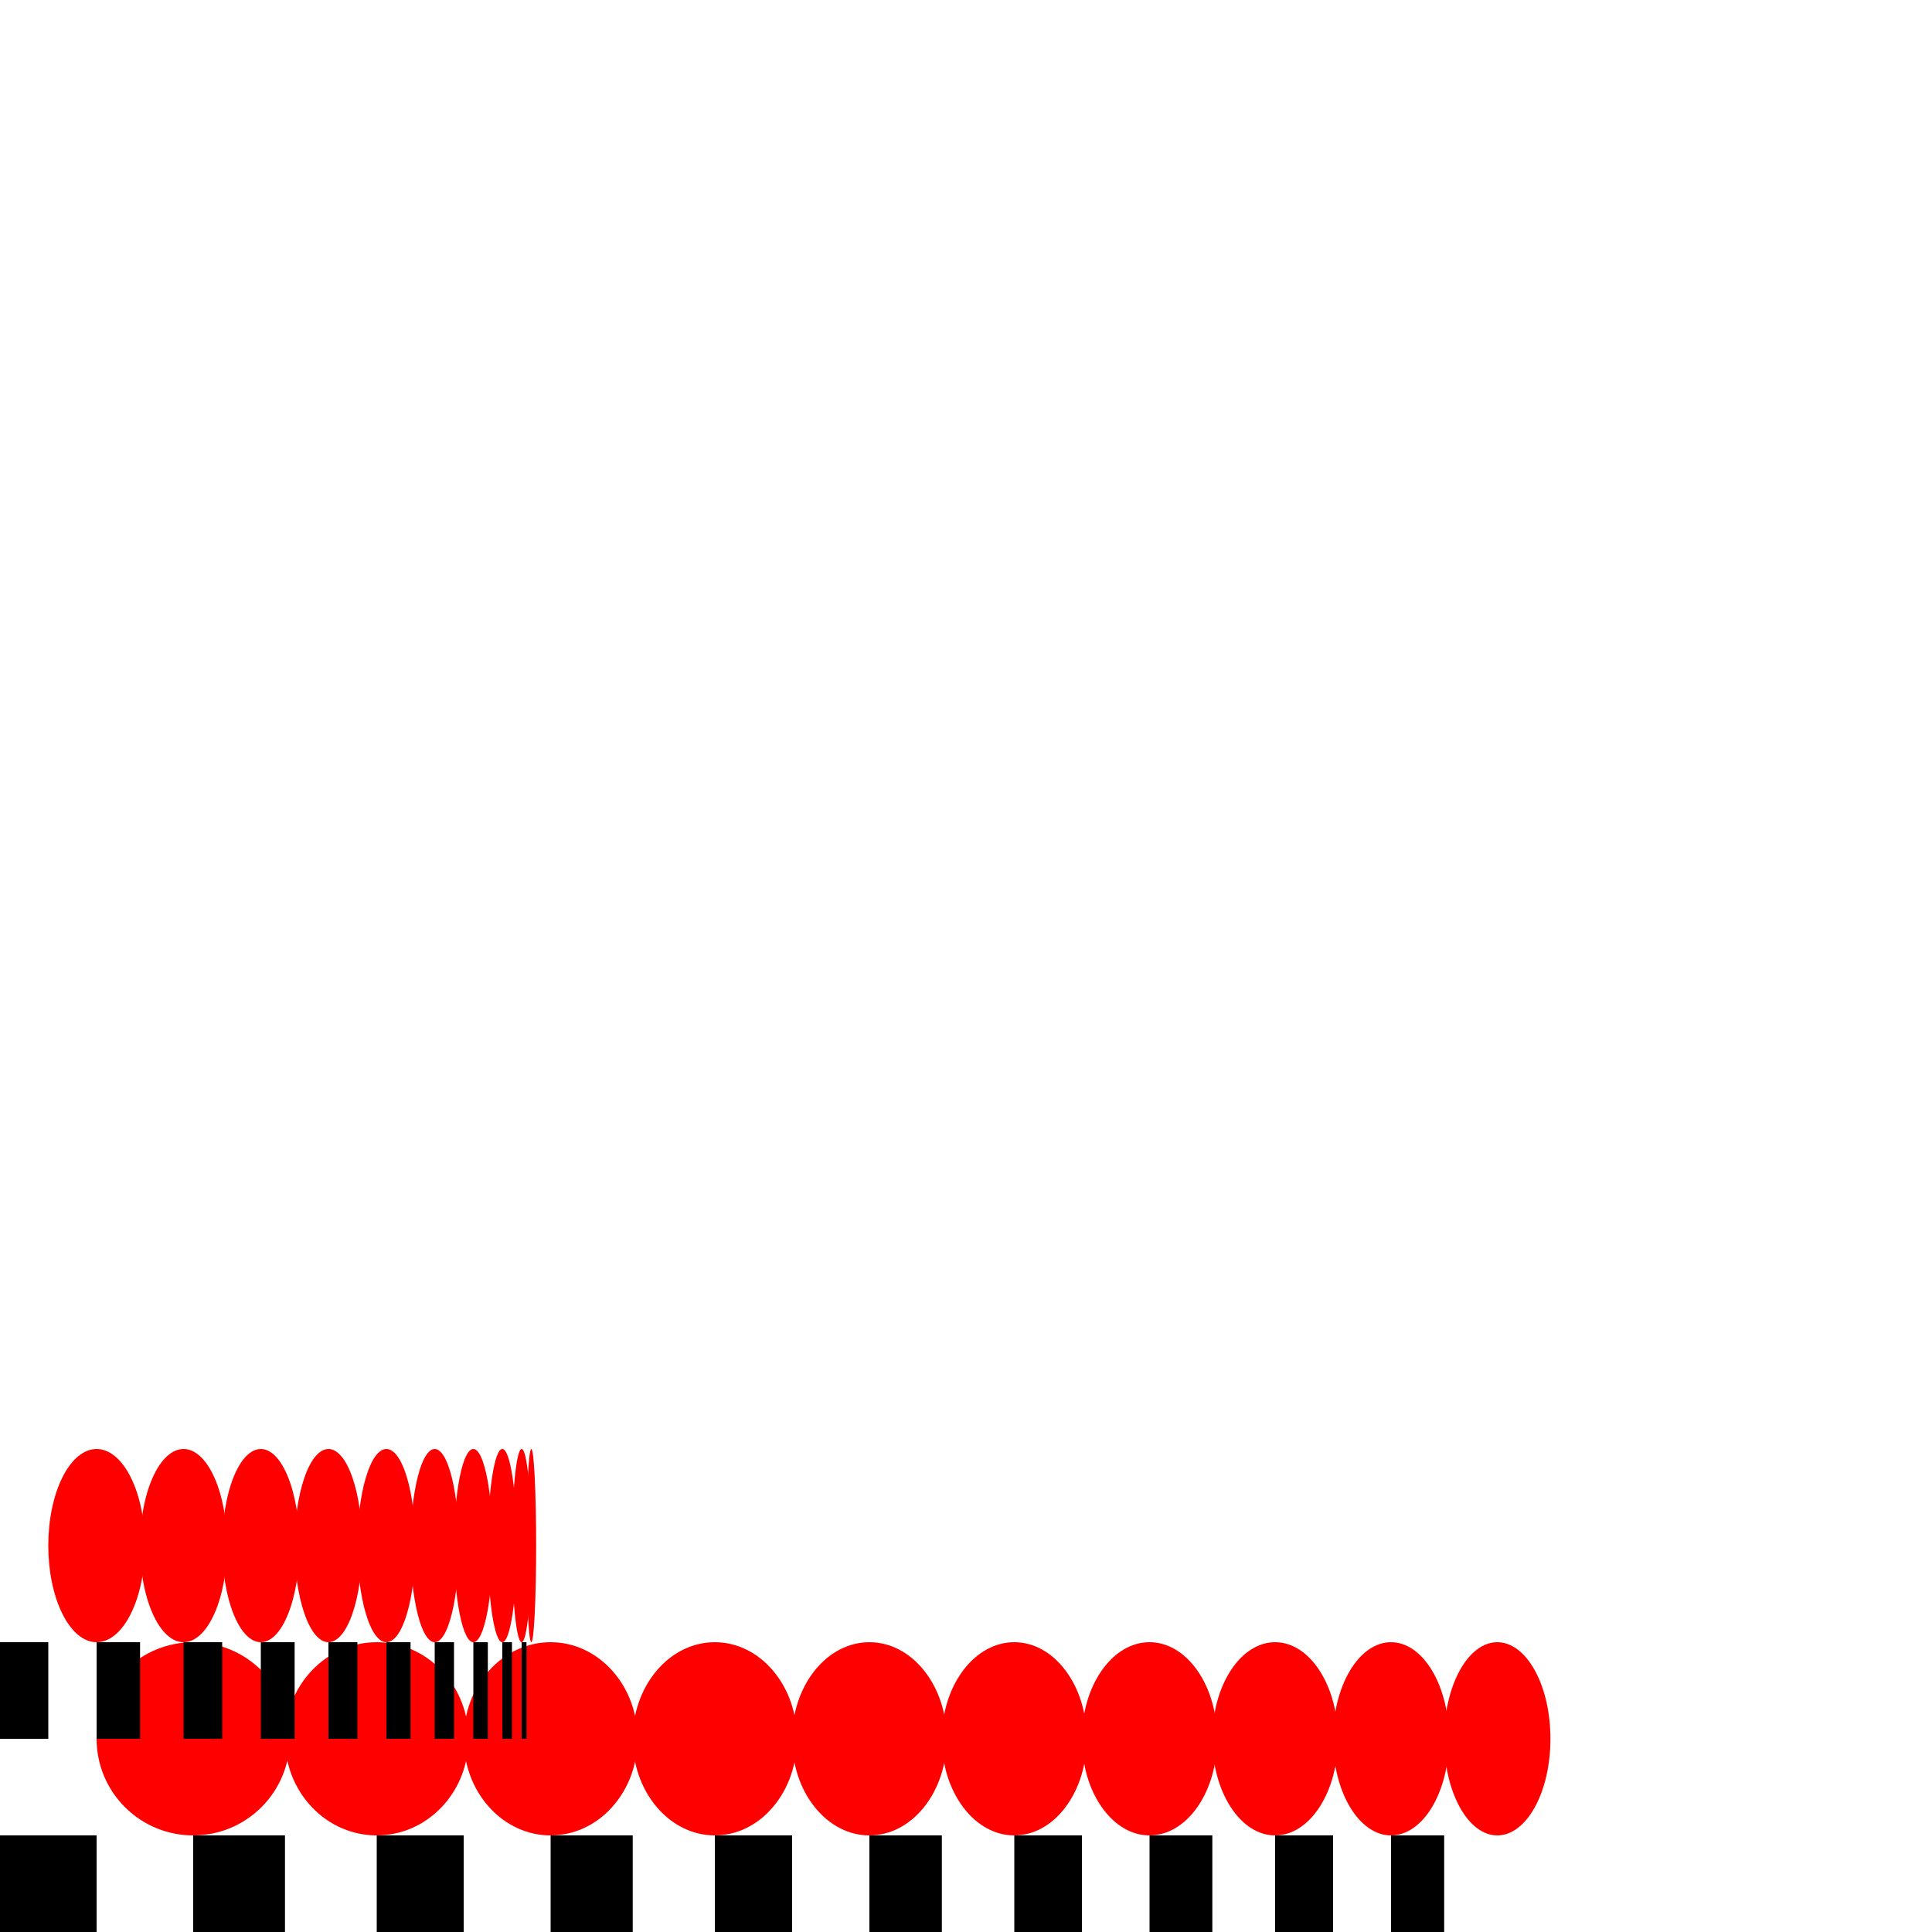 <?xml version="1.0" encoding="UTF-8"?>
<svg width="1000" height="1000" viewBox="0 0 1000 1000" version="1.1" xmlns="http://www.w3.org/2000/svg" xmlns:xlink="http://www.w3.org/1999/xlink">
 <path d="M0,0 l50,0 l0,50 l-50,0 Z M0,0" fill="rgb(0,0,0)" transform="matrix(1,0,0,-1,0,1000)"/>
 <path d="M135.36,64.64 c19.53,19.53,19.53,51.18,0,70.71 c-19.53,19.53,-51.18,19.53,-70.71,0 c-19.53,-19.53,-19.53,-51.18,0,-70.71 c19.53,-19.53,51.18,-19.53,70.71,0 Z M135.36,64.64" fill="rgb(255,0,0)" transform="matrix(1,0,0,-1,0,1000)"/>
 <path d="M0,0 l47.5,0 l0,50 l-47.5,0 Z M0,0" fill="rgb(0,0,0)" transform="matrix(1,0,0,-1,100.0,1000.0)"/>
 <path d="M128.59,64.64 c18.55,19.53,18.55,51.18,0,70.71 c-18.55,19.53,-48.63,19.53,-67.18,0 c-18.55,-19.53,-18.55,-51.18,-0.0,-70.71 c18.55,-19.53,48.63,-19.53,67.18,0 Z M128.59,64.64" fill="rgb(255,0,0)" transform="matrix(1,0,0,-1,100.0,1000.0)"/>
 <path d="M0,0 l45,0 l0,50 l-45,0 Z M0,0" fill="rgb(0,0,0)" transform="matrix(1,0,0,-1,195.0,1000.0)"/>
 <path d="M121.82,64.64 c17.57,19.53,17.57,51.18,0,70.71 c-17.57,19.53,-46.07,19.53,-63.64,0 c-17.57,-19.53,-17.57,-51.18,-0.0,-70.71 c17.57,-19.53,46.07,-19.53,63.64,0 Z M121.82,64.64" fill="rgb(255,0,0)" transform="matrix(1,0,0,-1,195.0,1000.0)"/>
 <path d="M0,0 l42.5,0 l0,50 l-42.5,0 Z M0,0" fill="rgb(0,0,0)" transform="matrix(1,0,0,-1,285.0,1000.0)"/>
 <path d="M115.05,64.64 c16.6,19.53,16.6,51.18,0,70.71 c-16.6,19.53,-43.51,19.53,-60.1,0 c-16.6,-19.53,-16.6,-51.18,-0.0,-70.71 c16.6,-19.53,43.51,-19.53,60.1,0 Z M115.05,64.64" fill="rgb(255,0,0)" transform="matrix(1,0,0,-1,285.0,1000.0)"/>
 <path d="M0,0 l40,0 l0,50 l-40,0 Z M0,0" fill="rgb(0,0,0)" transform="matrix(1,0,0,-1,370.0,1000.0)"/>
 <path d="M108.28,64.64 c15.62,19.53,15.62,51.18,0,70.71 c-15.62,19.53,-40.95,19.53,-56.57,0 c-15.62,-19.53,-15.62,-51.18,-0.0,-70.71 c15.62,-19.53,40.95,-19.53,56.57,0 Z M108.28,64.64" fill="rgb(255,0,0)" transform="matrix(1,0,0,-1,370.0,1000.0)"/>
 <path d="M0,0 l37.5,0 l0,50 l-37.5,0 Z M0,0" fill="rgb(0,0,0)" transform="matrix(1,0,0,-1,450.0,1000.0)"/>
 <path d="M101.52,64.64 c14.64,19.53,14.64,51.18,0,70.71 c-14.64,19.53,-38.39,19.53,-53.03,0 c-14.64,-19.53,-14.64,-51.18,0,-70.71 c14.64,-19.53,38.39,-19.53,53.03,0 Z M101.52,64.64" fill="rgb(255,0,0)" transform="matrix(1,0,0,-1,450.0,1000.0)"/>
 <path d="M0,0 l35,0 l0,50 l-35,0 Z M0,0" fill="rgb(0,0,0)" transform="matrix(1,0,0,-1,525.0,1000.0)"/>
 <path d="M94.75,64.64 c13.67,19.53,13.67,51.18,0,70.71 c-13.67,19.53,-35.83,19.53,-49.5,0 c-13.67,-19.53,-13.67,-51.18,0,-70.71 c13.67,-19.53,35.83,-19.53,49.5,0 Z M94.75,64.64" fill="rgb(255,0,0)" transform="matrix(1,0,0,-1,525.0,1000.0)"/>
 <path d="M0,0 l32.5,0 l0,50 l-32.5,0 Z M0,0" fill="rgb(0,0,0)" transform="matrix(1,0,0,-1,595.0,1000.0)"/>
 <path d="M87.98,64.64 c12.69,19.53,12.69,51.18,0,70.71 c-12.69,19.53,-33.27,19.53,-45.96,0 c-12.69,-19.53,-12.69,-51.18,0,-70.71 c12.69,-19.53,33.27,-19.53,45.96,0 Z M87.98,64.64" fill="rgb(255,0,0)" transform="matrix(1,0,0,-1,595.0,1000.0)"/>
 <path d="M0,0 l30,0 l0,50 l-30,0 Z M0,0" fill="rgb(0,0,0)" transform="matrix(1,0,0,-1,660.0,1000.0)"/>
 <path d="M81.21,64.64 c11.72,19.53,11.72,51.18,0,70.71 c-11.72,19.53,-30.71,19.53,-42.43,0 c-11.72,-19.53,-11.72,-51.18,0,-70.71 c11.72,-19.53,30.71,-19.53,42.43,0 Z M81.21,64.64" fill="rgb(255,0,0)" transform="matrix(1,0,0,-1,660.0,1000.0)"/>
 <path d="M0,0 l27.5,0 l0,50 l-27.5,0 Z M0,0" fill="rgb(0,0,0)" transform="matrix(1,0,0,-1,720.0,1000.0)"/>
 <path d="M74.45,64.64 c10.74,19.53,10.74,51.18,0,70.71 c-10.74,19.53,-28.15,19.53,-38.89,0 c-10.74,-19.53,-10.74,-51.18,0,-70.71 c10.74,-19.53,28.15,-19.53,38.89,0 Z M74.45,64.64" fill="rgb(255,0,0)" transform="matrix(1,0,0,-1,720.0,1000.0)"/>
 <path d="M0,0 l25,0 l0,50 l-25,0 Z M0,0" fill="rgb(0,0,0)" transform="matrix(1,0,0,-1,0.0,900.0)"/>
 <path d="M67.68,64.64 c9.76,19.53,9.76,51.18,0,70.71 c-9.76,19.53,-25.59,19.53,-35.36,0 c-9.76,-19.53,-9.76,-51.18,0,-70.71 c9.76,-19.53,25.59,-19.53,35.36,0 Z M67.68,64.64" fill="rgb(255,0,0)" transform="matrix(1,0,0,-1,0.0,900.0)"/>
 <path d="M0,0 l22.5,0 l0,50 l-22.5,0 Z M0,0" fill="rgb(0,0,0)" transform="matrix(1,0,0,-1,50.0,900.0)"/>
 <path d="M60.91,64.64 c8.79,19.53,8.79,51.18,0,70.71 c-8.79,19.53,-23.03,19.53,-31.82,0 c-8.79,-19.53,-8.79,-51.18,-0.0,-70.71 c8.79,-19.53,23.03,-19.53,31.82,0 Z M60.91,64.64" fill="rgb(255,0,0)" transform="matrix(1,0,0,-1,50.0,900.0)"/>
 <path d="M0,0 l20,0 l0,50 l-20,0 Z M0,0" fill="rgb(0,0,0)" transform="matrix(1,0,0,-1,95.0,900.0)"/>
 <path d="M54.14,64.64 c7.81,19.53,7.81,51.18,0,70.71 c-7.81,19.53,-20.47,19.53,-28.28,0 c-7.81,-19.53,-7.81,-51.18,-0.0,-70.71 c7.81,-19.53,20.47,-19.53,28.28,0 Z M54.14,64.64" fill="rgb(255,0,0)" transform="matrix(1,0,0,-1,95.0,900.0)"/>
 <path d="M0,0 l17.5,0 l0,50 l-17.5,0 Z M0,0" fill="rgb(0,0,0)" transform="matrix(1,0,0,-1,135.0,900.0)"/>
 <path d="M47.37,64.64 c6.83,19.53,6.83,51.18,0,70.71 c-6.83,19.53,-17.91,19.53,-24.75,0 c-6.83,-19.53,-6.83,-51.18,0,-70.71 c6.83,-19.53,17.91,-19.53,24.75,0 Z M47.37,64.64" fill="rgb(255,0,0)" transform="matrix(1,0,0,-1,135.0,900.0)"/>
 <path d="M0,0 l15,0 l0,50 l-15,0 Z M0,0" fill="rgb(0,0,0)" transform="matrix(1,0,0,-1,170.0,900.0)"/>
 <path d="M40.61,64.64 c5.86,19.53,5.86,51.18,0,70.71 c-5.86,19.53,-15.36,19.53,-21.21,0 c-5.86,-19.53,-5.86,-51.18,0,-70.71 c5.86,-19.53,15.36,-19.53,21.21,0 Z M40.61,64.64" fill="rgb(255,0,0)" transform="matrix(1,0,0,-1,170.0,900.0)"/>
 <path d="M0,0 l12.5,0 l0,50 l-12.5,0 Z M0,0" fill="rgb(0,0,0)" transform="matrix(1,0,0,-1,200.0,900.0)"/>
 <path d="M33.84,64.64 c4.88,19.53,4.88,51.18,0,70.71 c-4.88,19.53,-12.8,19.53,-17.68,0 c-4.88,-19.53,-4.88,-51.18,0,-70.71 c4.88,-19.53,12.8,-19.53,17.68,0 Z M33.84,64.64" fill="rgb(255,0,0)" transform="matrix(1,0,0,-1,200.0,900.0)"/>
 <path d="M0,0 l10,0 l0,50 l-10,0 Z M0,0" fill="rgb(0,0,0)" transform="matrix(1,0,0,-1,225.0,900.0)"/>
 <path d="M27.07,64.64 c3.91,19.53,3.91,51.18,0,70.71 c-3.91,19.53,-10.24,19.53,-14.14,0 c-3.91,-19.53,-3.91,-51.18,-0.0,-70.71 c3.91,-19.53,10.24,-19.53,14.14,0 Z M27.07,64.64" fill="rgb(255,0,0)" transform="matrix(1,0,0,-1,225.0,900.0)"/>
 <path d="M0,0 l7.5,0 l0,50 l-7.5,0 Z M0,0" fill="rgb(0,0,0)" transform="matrix(1,0,0,-1,245.0,900.0)"/>
 <path d="M20.3,64.64 c2.93,19.53,2.93,51.18,0,70.71 c-2.93,19.53,-7.68,19.53,-10.61,0 c-2.93,-19.53,-2.93,-51.18,0,-70.71 c2.93,-19.53,7.68,-19.53,10.61,0 Z M20.3,64.64" fill="rgb(255,0,0)" transform="matrix(1,0,0,-1,245.0,900.0)"/>
 <path d="M0,0 l5,0 l0,50 l-5,0 Z M0,0" fill="rgb(0,0,0)" transform="matrix(1,0,0,-1,260.0,900.0)"/>
 <path d="M13.54,64.64 c1.95,19.53,1.95,51.18,0,70.71 c-1.95,19.53,-5.12,19.53,-7.07,0 c-1.95,-19.53,-1.95,-51.18,-0.0,-70.71 c1.95,-19.53,5.12,-19.53,7.07,0 Z M13.54,64.64" fill="rgb(255,0,0)" transform="matrix(1,0,0,-1,260.0,900.0)"/>
 <path d="M0,0 l2.5,0 l0,50 l-2.5,0 Z M0,0" fill="rgb(0,0,0)" transform="matrix(1,0,0,-1,270.0,900.0)"/>
 <path d="M6.77,64.64 c0.98,19.53,0.98,51.18,0,70.71 c-0.98,19.53,-2.56,19.53,-3.54,0 c-0.98,-19.53,-0.98,-51.18,-0.0,-70.71 c0.98,-19.53,2.56,-19.53,3.54,0 Z M6.77,64.64" fill="rgb(255,0,0)" transform="matrix(1,0,0,-1,270.0,900.0)"/>
 <path d="M0,0 l0,0 l0,50 l0,0 Z M0,0" fill="rgb(0,0,0)" transform="matrix(1,0,0,-1,0.0,800.0)"/>
 <path d="M0,64.64 c0,19.53,0,51.18,0,70.71 c0,19.53,0,19.53,0,0 c0,-19.53,0,-51.18,0,-70.71 c0,-19.53,0,-19.53,0,0 Z M0,64.64" fill="rgb(255,0,0)" transform="matrix(1,0,0,-1,0.0,800.0)"/>
 <path d="M0,0 l-2.5,0 l0,50 l2.5,0 Z M0,0" fill="rgb(0,0,0)" transform="matrix(1,0,0,-1,0.0,800.0)"/>
 <path d="M-6.77,64.64 c-0.98,19.53,-0.98,51.18,0,70.71 c0.98,19.53,2.56,19.53,3.54,0 c0.98,-19.53,0.98,-51.18,0.0,-70.71 c-0.98,-19.53,-2.56,-19.53,-3.54,0 Z M-6.77,64.64" fill="rgb(255,0,0)" transform="matrix(1,0,0,-1,0.0,800.0)"/>
 <path d="M0,0 l-5,0 l0,50 l5,0 Z M0,0" fill="rgb(0,0,0)" transform="matrix(1,0,0,-1,-5.0,800.0)"/>
 <path d="M-13.54,64.64 c-1.95,19.53,-1.95,51.18,0,70.71 c1.95,19.53,5.12,19.53,7.07,0 c1.95,-19.53,1.95,-51.18,0.0,-70.71 c-1.95,-19.53,-5.12,-19.53,-7.07,0 Z M-13.54,64.64" fill="rgb(255,0,0)" transform="matrix(1,0,0,-1,-5.0,800.0)"/>
 <path d="M0,0 l-7.5,0 l0,50 l7.5,0 Z M0,0" fill="rgb(0,0,0)" transform="matrix(1,0,0,-1,-15.0,800.0)"/>
 <path d="M-20.3,64.64 c-2.93,19.53,-2.93,51.18,0,70.71 c2.93,19.53,7.68,19.53,10.61,0 c2.93,-19.53,2.93,-51.18,0,-70.71 c-2.93,-19.53,-7.68,-19.53,-10.61,0 Z M-20.3,64.64" fill="rgb(255,0,0)" transform="matrix(1,0,0,-1,-15.0,800.0)"/>
 <path d="M0,0 l-10,0 l0,50 l10,0 Z M0,0" fill="rgb(0,0,0)" transform="matrix(1,0,0,-1,-30.0,800.0)"/>
 <path d="M-27.07,64.64 c-3.91,19.53,-3.91,51.18,0,70.71 c3.91,19.53,10.24,19.53,14.14,0 c3.91,-19.53,3.91,-51.18,0.0,-70.71 c-3.91,-19.53,-10.24,-19.53,-14.14,0 Z M-27.07,64.64" fill="rgb(255,0,0)" transform="matrix(1,0,0,-1,-30.0,800.0)"/>
 <path d="M0,0 l-12.5,0 l0,50 l12.5,0 Z M0,0" fill="rgb(0,0,0)" transform="matrix(1,0,0,-1,-50.0,800.0)"/>
 <path d="M-33.84,64.64 c-4.88,19.53,-4.88,51.18,0,70.71 c4.88,19.53,12.8,19.53,17.68,0 c4.88,-19.53,4.88,-51.18,0,-70.71 c-4.88,-19.53,-12.8,-19.53,-17.68,0 Z M-33.84,64.64" fill="rgb(255,0,0)" transform="matrix(1,0,0,-1,-50.0,800.0)"/>
 <path d="M0,0 l-15,0 l0,50 l15,0 Z M0,0" fill="rgb(0,0,0)" transform="matrix(1,0,0,-1,-75.0,800.0)"/>
 <path d="M-40.61,64.64 c-5.86,19.53,-5.86,51.18,0,70.71 c5.86,19.53,15.36,19.53,21.21,0 c5.86,-19.53,5.86,-51.18,0,-70.71 c-5.86,-19.53,-15.36,-19.53,-21.21,0 Z M-40.61,64.64" fill="rgb(255,0,0)" transform="matrix(1,0,0,-1,-75.0,800.0)"/>
 <path d="M0,0 l-17.5,0 l0,50 l17.5,0 Z M0,0" fill="rgb(0,0,0)" transform="matrix(1,0,0,-1,-105.0,800.0)"/>
 <path d="M-47.37,64.64 c-6.83,19.53,-6.83,51.18,0,70.71 c6.83,19.53,17.91,19.53,24.75,0 c6.83,-19.53,6.83,-51.18,0,-70.71 c-6.83,-19.53,-17.91,-19.53,-24.75,0 Z M-47.37,64.64" fill="rgb(255,0,0)" transform="matrix(1,0,0,-1,-105.0,800.0)"/>
 <path d="M0,0 l-20,0 l0,50 l20,0 Z M0,0" fill="rgb(0,0,0)" transform="matrix(1,0,0,-1,-140.0,800.0)"/>
 <path d="M-54.14,64.64 c-7.81,19.53,-7.81,51.18,0,70.71 c7.81,19.53,20.47,19.53,28.28,0 c7.81,-19.53,7.81,-51.18,0.0,-70.71 c-7.81,-19.53,-20.47,-19.53,-28.28,0 Z M-54.14,64.64" fill="rgb(255,0,0)" transform="matrix(1,0,0,-1,-140.0,800.0)"/>
 <path d="M0,0 l-22.5,0 l0,50 l22.5,0 Z M0,0" fill="rgb(0,0,0)" transform="matrix(1,0,0,-1,-180.0,800.0)"/>
 <path d="M-60.91,64.64 c-8.79,19.53,-8.79,51.18,0,70.71 c8.79,19.53,23.03,19.53,31.82,0 c8.79,-19.53,8.79,-51.18,0.0,-70.71 c-8.79,-19.53,-23.03,-19.53,-31.82,0 Z M-60.91,64.64" fill="rgb(255,0,0)" transform="matrix(1,0,0,-1,-180.0,800.0)"/>
 <path d="M0,0 l-25,0 l0,50 l25,0 Z M0,0" fill="rgb(0,0,0)" transform="matrix(1,0,0,-1,0.0,700.0)"/>
 <path d="M-67.68,64.64 c-9.76,19.53,-9.76,51.18,0,70.71 c9.76,19.53,25.59,19.53,35.36,0 c9.76,-19.53,9.76,-51.18,0,-70.71 c-9.76,-19.53,-25.59,-19.53,-35.36,0 Z M-67.68,64.64" fill="rgb(255,0,0)" transform="matrix(1,0,0,-1,0.0,700.0)"/>
 <path d="M0,0 l-27.5,0 l0,50 l27.5,0 Z M0,0" fill="rgb(0,0,0)" transform="matrix(1,0,0,-1,-50.0,700.0)"/>
 <path d="M-74.45,64.64 c-10.74,19.53,-10.74,51.18,0,70.71 c10.74,19.53,28.15,19.53,38.89,0 c10.74,-19.53,10.74,-51.18,0,-70.71 c-10.74,-19.53,-28.15,-19.53,-38.89,0 Z M-74.45,64.64" fill="rgb(255,0,0)" transform="matrix(1,0,0,-1,-50.0,700.0)"/>
 <path d="M0,0 l-30,0 l0,50 l30,0 Z M0,0" fill="rgb(0,0,0)" transform="matrix(1,0,0,-1,-105.0,700.0)"/>
 <path d="M-81.21,64.64 c-11.72,19.53,-11.72,51.18,0,70.71 c11.72,19.53,30.71,19.53,42.43,0 c11.72,-19.53,11.72,-51.18,0,-70.71 c-11.72,-19.53,-30.71,-19.53,-42.43,0 Z M-81.21,64.64" fill="rgb(255,0,0)" transform="matrix(1,0,0,-1,-105.0,700.0)"/>
 <path d="M0,0 l-32.5,0 l0,50 l32.5,0 Z M0,0" fill="rgb(0,0,0)" transform="matrix(1,0,0,-1,-165.0,700.0)"/>
 <path d="M-87.98,64.64 c-12.69,19.53,-12.69,51.18,0,70.71 c12.69,19.53,33.27,19.53,45.96,0 c12.69,-19.53,12.69,-51.18,0,-70.71 c-12.69,-19.53,-33.27,-19.53,-45.96,0 Z M-87.98,64.64" fill="rgb(255,0,0)" transform="matrix(1,0,0,-1,-165.0,700.0)"/>
 <path d="M0,0 l-35,0 l0,50 l35,0 Z M0,0" fill="rgb(0,0,0)" transform="matrix(1,0,0,-1,-230.0,700.0)"/>
 <path d="M-94.75,64.64 c-13.67,19.53,-13.67,51.18,0,70.71 c13.67,19.53,35.83,19.53,49.5,0 c13.67,-19.53,13.67,-51.18,0,-70.71 c-13.67,-19.53,-35.83,-19.53,-49.5,0 Z M-94.75,64.64" fill="rgb(255,0,0)" transform="matrix(1,0,0,-1,-230.0,700.0)"/>
 <path d="M0,0 l-37.5,0 l0,50 l37.5,0 Z M0,0" fill="rgb(0,0,0)" transform="matrix(1,0,0,-1,-300.0,700.0)"/>
 <path d="M-101.52,64.64 c-14.64,19.53,-14.64,51.18,0,70.71 c14.64,19.53,38.39,19.53,53.03,0 c14.64,-19.53,14.64,-51.18,0,-70.71 c-14.64,-19.53,-38.39,-19.53,-53.03,0 Z M-101.52,64.64" fill="rgb(255,0,0)" transform="matrix(1,0,0,-1,-300.0,700.0)"/>
 <path d="M0,0 l-40,0 l0,50 l40,0 Z M0,0" fill="rgb(0,0,0)" transform="matrix(1,0,0,-1,-375.0,700.0)"/>
 <path d="M-108.28,64.64 c-15.62,19.53,-15.62,51.18,0,70.71 c15.62,19.53,40.95,19.53,56.57,0 c15.62,-19.53,15.62,-51.18,0.0,-70.71 c-15.62,-19.53,-40.95,-19.53,-56.57,0 Z M-108.28,64.64" fill="rgb(255,0,0)" transform="matrix(1,0,0,-1,-375.0,700.0)"/>
 <path d="M0,0 l-42.5,0 l0,50 l42.5,0 Z M0,0" fill="rgb(0,0,0)" transform="matrix(1,0,0,-1,-455.0,700.0)"/>
 <path d="M-115.05,64.64 c-16.6,19.53,-16.6,51.18,0,70.71 c16.6,19.53,43.51,19.53,60.1,0 c16.6,-19.53,16.6,-51.18,0.0,-70.71 c-16.6,-19.53,-43.51,-19.53,-60.1,0 Z M-115.05,64.64" fill="rgb(255,0,0)" transform="matrix(1,0,0,-1,-455.0,700.0)"/>
 <path d="M0,0 l-45,0 l0,50 l45,0 Z M0,0" fill="rgb(0,0,0)" transform="matrix(1,0,0,-1,-540.0,700.0)"/>
 <path d="M-121.82,64.64 c-17.57,19.53,-17.57,51.18,0,70.71 c17.57,19.53,46.07,19.53,63.64,0 c17.57,-19.53,17.57,-51.18,0.0,-70.71 c-17.57,-19.53,-46.07,-19.53,-63.64,0 Z M-121.82,64.64" fill="rgb(255,0,0)" transform="matrix(1,0,0,-1,-540.0,700.0)"/>
 <path d="M0,0 l-47.5,0 l0,50 l47.5,0 Z M0,0" fill="rgb(0,0,0)" transform="matrix(1,0,0,-1,-630.0,700.0)"/>
 <path d="M-128.59,64.64 c-18.55,19.53,-18.55,51.18,0,70.71 c18.55,19.53,48.63,19.53,67.18,0 c18.55,-19.53,18.55,-51.18,0.0,-70.71 c-18.55,-19.53,-48.63,-19.53,-67.18,0 Z M-128.59,64.64" fill="rgb(255,0,0)" transform="matrix(1,0,0,-1,-630.0,700.0)"/>
 <path d="M0,0 l-50,0 l0,50 l50,0 Z M0,0" fill="rgb(0,0,0)" transform="matrix(1,0,0,-1,0.0,600.0)"/>
 <path d="M-135.36,64.64 c-19.53,19.53,-19.53,51.18,0,70.71 c19.53,19.53,51.18,19.53,70.71,0 c19.53,-19.53,19.53,-51.18,0,-70.71 c-19.53,-19.53,-51.18,-19.53,-70.71,0 Z M-135.36,64.64" fill="rgb(255,0,0)" transform="matrix(1,0,0,-1,0.0,600.0)"/>
 <path d="M0,0 l-52.5,0 l0,50 l52.5,0 Z M0,0" fill="rgb(0,0,0)" transform="matrix(1,0,0,-1,-100.0,600.0)"/>
 <path d="M-142.12,64.64 c-20.5,19.53,-20.5,51.18,0,70.71 c20.5,19.53,53.74,19.53,74.25,0 c20.5,-19.53,20.5,-51.18,0.0,-70.71 c-20.5,-19.53,-53.74,-19.53,-74.25,0 Z M-142.12,64.64" fill="rgb(255,0,0)" transform="matrix(1,0,0,-1,-100.0,600.0)"/>
 <path d="M0,0 l-55,0 l0,50 l55,0 Z M0,0" fill="rgb(0,0,0)" transform="matrix(1,0,0,-1,-205.0,600.0)"/>
 <path d="M-148.89,64.64 c-21.48,19.53,-21.48,51.18,0,70.71 c21.48,19.53,56.3,19.53,77.78,0 c21.48,-19.53,21.48,-51.18,0,-70.71 c-21.48,-19.53,-56.3,-19.53,-77.78,0 Z M-148.89,64.64" fill="rgb(255,0,0)" transform="matrix(1,0,0,-1,-205.0,600.0)"/>
 <path d="M0,0 l-57.5,0 l0,50 l57.5,0 Z M0,0" fill="rgb(0,0,0)" transform="matrix(1,0,0,-1,-315.0,600.0)"/>
 <path d="M-155.66,64.64 c-22.46,19.53,-22.46,51.18,0,70.71 c22.46,19.53,58.86,19.53,81.32,0 c22.46,-19.53,22.46,-51.18,0.0,-70.71 c-22.46,-19.53,-58.86,-19.53,-81.32,0 Z M-155.66,64.64" fill="rgb(255,0,0)" transform="matrix(1,0,0,-1,-315.0,600.0)"/>
 <path d="M0,0 l-60,0 l0,50 l60,0 Z M0,0" fill="rgb(0,0,0)" transform="matrix(1,0,0,-1,-430.0,600.0)"/>
 <path d="M-162.43,64.64 c-23.43,19.53,-23.43,51.18,0,70.71 c23.43,19.53,61.42,19.53,84.85,0 c23.43,-19.53,23.43,-51.18,0,-70.71 c-23.43,-19.53,-61.42,-19.53,-84.85,0 Z M-162.43,64.64" fill="rgb(255,0,0)" transform="matrix(1,0,0,-1,-430.0,600.0)"/>
 <path d="M0,0 l-62.5,0 l0,50 l62.5,0 Z M0,0" fill="rgb(0,0,0)" transform="matrix(1,0,0,-1,-550.0,600.0)"/>
 <path d="M-169.19,64.64 c-24.41,19.53,-24.41,51.18,0,70.71 c24.41,19.53,63.98,19.53,88.39,0 c24.41,-19.53,24.41,-51.18,0.0,-70.71 c-24.41,-19.53,-63.98,-19.53,-88.39,0 Z M-169.19,64.64" fill="rgb(255,0,0)" transform="matrix(1,0,0,-1,-550.0,600.0)"/>
 <path d="M0,0 l-65,0 l0,50 l65,0 Z M0,0" fill="rgb(0,0,0)" transform="matrix(1,0,0,-1,-675.0,600.0)"/>
 <path d="M-175.96,64.64 c-25.38,19.53,-25.38,51.18,0,70.71 c25.38,19.53,66.54,19.53,91.92,0 c25.38,-19.53,25.38,-51.18,0,-70.71 c-25.38,-19.53,-66.54,-19.53,-91.92,0 Z M-175.96,64.64" fill="rgb(255,0,0)" transform="matrix(1,0,0,-1,-675.0,600.0)"/>
 <path d="M0,0 l-67.5,0 l0,50 l67.5,0 Z M0,0" fill="rgb(0,0,0)" transform="matrix(1,0,0,-1,-805.0,600.0)"/>
 <path d="M-182.73,64.64 c-26.36,19.53,-26.36,51.18,0,70.71 c26.36,19.53,69.1,19.53,95.46,0 c26.36,-19.53,26.36,-51.18,0.0,-70.71 c-26.36,-19.53,-69.1,-19.53,-95.46,0 Z M-182.73,64.64" fill="rgb(255,0,0)" transform="matrix(1,0,0,-1,-805.0,600.0)"/>
 <path d="M0,0 l-70,0 l0,50 l70,0 Z M0,0" fill="rgb(0,0,0)" transform="matrix(1,0,0,-1,-940.0,600.0)"/>
 <path d="M-189.5,64.64 c-27.34,19.53,-27.34,51.18,0,70.71 c27.34,19.53,71.66,19.53,98.99,0 c27.34,-19.53,27.34,-51.18,0,-70.71 c-27.34,-19.53,-71.66,-19.53,-98.99,0 Z M-189.5,64.64" fill="rgb(255,0,0)" transform="matrix(1,0,0,-1,-940.0,600.0)"/>
 <path d="M0,0 l-72.5,0 l0,50 l72.5,0 Z M0,0" fill="rgb(0,0,0)" transform="matrix(1,0,0,-1,-1080.0,600.0)"/>
 <path d="M-196.27,64.64 c-28.31,19.53,-28.31,51.18,0,70.71 c28.31,19.53,74.22,19.53,102.53,0 c28.31,-19.53,28.31,-51.18,0.0,-70.71 c-28.31,-19.53,-74.22,-19.53,-102.53,0 Z M-196.27,64.64" fill="rgb(255,0,0)" transform="matrix(1,0,0,-1,-1080.0,600.0)"/>
 <path d="M0,0 l-75,0 l0,50 l75,0 Z M0,0" fill="rgb(0,0,0)" transform="matrix(1,0,0,-1,0.0,500.0)"/>
 <path d="M-203.03,64.64 c-29.29,19.53,-29.29,51.18,0,70.71 c29.29,19.53,76.78,19.53,106.07,0 c29.29,-19.53,29.29,-51.18,0,-70.71 c-29.29,-19.53,-76.78,-19.53,-106.07,0 Z M-203.03,64.64" fill="rgb(255,0,0)" transform="matrix(1,0,0,-1,0.0,500.0)"/>
 <path d="M0,0 l-77.5,0 l0,50 l77.5,0 Z M0,0" fill="rgb(0,0,0)" transform="matrix(1,0,0,-1,-150.0,500.0)"/>
 <path d="M-209.8,64.64 c-30.27,19.53,-30.27,51.18,0,70.71 c30.27,19.53,79.34,19.53,109.6,0 c30.27,-19.53,30.27,-51.18,0.0,-70.71 c-30.27,-19.53,-79.34,-19.53,-109.6,0 Z M-209.8,64.64" fill="rgb(255,0,0)" transform="matrix(1,0,0,-1,-150.0,500.0)"/>
 <path d="M0,0 l-80,0 l0,50 l80,0 Z M0,0" fill="rgb(0,0,0)" transform="matrix(1,0,0,-1,-305.0,500.0)"/>
 <path d="M-216.57,64.64 c-31.24,19.53,-31.24,51.18,0,70.71 c31.24,19.53,81.9,19.53,113.14,0 c31.24,-19.53,31.24,-51.18,0.0,-70.71 c-31.24,-19.53,-81.9,-19.53,-113.14,0 Z M-216.57,64.64" fill="rgb(255,0,0)" transform="matrix(1,0,0,-1,-305.0,500.0)"/>
 <path d="M0,0 l-82.5,0 l0,50 l82.5,0 Z M0,0" fill="rgb(0,0,0)" transform="matrix(1,0,0,-1,-465.0,500.0)"/>
 <path d="M-223.34,64.64 c-32.22,19.53,-32.22,51.18,0,70.71 c32.22,19.53,84.45,19.53,116.67,0 c32.22,-19.53,32.22,-51.18,0.0,-70.71 c-32.22,-19.53,-84.45,-19.53,-116.67,0 Z M-223.34,64.64" fill="rgb(255,0,0)" transform="matrix(1,0,0,-1,-465.0,500.0)"/>
 <path d="M0,0 l-85,0 l0,50 l85,0 Z M0,0" fill="rgb(0,0,0)" transform="matrix(1,0,0,-1,-630.0,500.0)"/>
 <path d="M-230.1,64.64 c-33.19,19.53,-33.19,51.18,0,70.71 c33.19,19.53,87.01,19.53,120.21,0 c33.19,-19.53,33.19,-51.18,0.0,-70.71 c-33.19,-19.53,-87.01,-19.53,-120.21,0 Z M-230.1,64.64" fill="rgb(255,0,0)" transform="matrix(1,0,0,-1,-630.0,500.0)"/>
 <path d="M0,0 l-87.5,0 l0,50 l87.5,0 Z M0,0" fill="rgb(0,0,0)" transform="matrix(1,0,0,-1,-800.0,500.0)"/>
 <path d="M-236.87,64.64 c-34.17,19.53,-34.17,51.18,0,70.71 c34.17,19.53,89.57,19.53,123.74,0 c34.17,-19.53,34.17,-51.18,0.0,-70.71 c-34.17,-19.53,-89.57,-19.53,-123.74,0 Z M-236.87,64.64" fill="rgb(255,0,0)" transform="matrix(1,0,0,-1,-800.0,500.0)"/>
 <path d="M0,0 l-90,0 l0,50 l90,0 Z M0,0" fill="rgb(0,0,0)" transform="matrix(1,0,0,-1,-975.0,500.0)"/>
 <path d="M-243.64,64.64 c-35.15,19.53,-35.15,51.18,0,70.71 c35.15,19.53,92.13,19.53,127.28,0 c35.15,-19.53,35.15,-51.18,0.0,-70.71 c-35.15,-19.53,-92.13,-19.53,-127.28,0 Z M-243.64,64.64" fill="rgb(255,0,0)" transform="matrix(1,0,0,-1,-975.0,500.0)"/>
 <path d="M0,0 l-92.5,0 l0,50 l92.5,0 Z M0,0" fill="rgb(0,0,0)" transform="matrix(1,0,0,-1,-1155.0,500.0)"/>
 <path d="M-250.41,64.64 c-36.12,19.53,-36.12,51.18,0,70.71 c36.12,19.53,94.69,19.53,130.81,0 c36.12,-19.53,36.12,-51.18,0.0,-70.71 c-36.12,-19.53,-94.69,-19.53,-130.81,0 Z M-250.41,64.64" fill="rgb(255,0,0)" transform="matrix(1,0,0,-1,-1155.0,500.0)"/>
 <path d="M0,0 l-95,0 l0,50 l95,0 Z M0,0" fill="rgb(0,0,0)" transform="matrix(1,0,0,-1,-1340.0,500.0)"/>
 <path d="M-257.18,64.64 c-37.1,19.53,-37.1,51.18,0,70.71 c37.1,19.53,97.25,19.53,134.35,0 c37.1,-19.53,37.1,-51.18,0.0,-70.71 c-37.1,-19.53,-97.25,-19.53,-134.35,0 Z M-257.18,64.64" fill="rgb(255,0,0)" transform="matrix(1,0,0,-1,-1340.0,500.0)"/>
 <path d="M0,0 l-97.5,0 l0,50 l97.5,0 Z M0,0" fill="rgb(0,0,0)" transform="matrix(1,0,0,-1,-1530.0,500.0)"/>
 <path d="M-263.94,64.64 c-38.08,19.53,-38.08,51.18,0,70.71 c38.08,19.53,99.81,19.53,137.89,0 c38.08,-19.53,38.08,-51.18,0.0,-70.71 c-38.08,-19.53,-99.81,-19.53,-137.89,0 Z M-263.94,64.64" fill="rgb(255,0,0)" transform="matrix(1,0,0,-1,-1530.0,500.0)"/>
 <path d="M0,0 l-100,0 l0,50 l100,0 Z M0,0" fill="rgb(0,0,0)" transform="matrix(1,0,0,-1,0.0,400.0)"/>
 <path d="M-270.71,64.64 c-39.05,19.53,-39.05,51.18,0,70.71 c39.05,19.53,102.37,19.53,141.42,0 c39.05,-19.53,39.05,-51.18,0,-70.71 c-39.05,-19.53,-102.37,-19.53,-141.42,0 Z M-270.71,64.64" fill="rgb(255,0,0)" transform="matrix(1,0,0,-1,0.0,400.0)"/>
 <path d="M0,0 l-102.5,0 l0,50 l102.5,0 Z M0,0" fill="rgb(0,0,0)" transform="matrix(1,0,0,-1,-200.0,400.0)"/>
 <path d="M-277.48,64.64 c-40.03,19.53,-40.03,51.18,0,70.71 c40.03,19.53,104.93,19.53,144.96,0 c40.03,-19.53,40.03,-51.18,0.0,-70.71 c-40.03,-19.53,-104.93,-19.53,-144.96,0 Z M-277.48,64.64" fill="rgb(255,0,0)" transform="matrix(1,0,0,-1,-200.0,400.0)"/>
 <path d="M0,0 l-105,0 l0,50 l105,0 Z M0,0" fill="rgb(0,0,0)" transform="matrix(1,0,0,-1,-405.0,400.0)"/>
 <path d="M-284.25,64.64 c-41.01,19.53,-41.01,51.18,0,70.71 c41.01,19.53,107.49,19.53,148.49,0 c41.01,-19.53,41.01,-51.18,0.0,-70.71 c-41.01,-19.53,-107.49,-19.53,-148.49,0 Z M-284.25,64.64" fill="rgb(255,0,0)" transform="matrix(1,0,0,-1,-405.0,400.0)"/>
 <path d="M0,0 l-107.5,0 l0,50 l107.5,0 Z M0,0" fill="rgb(0,0,0)" transform="matrix(1,0,0,-1,-615.0,400.0)"/>
 <path d="M-291.01,64.64 c-41.98,19.53,-41.98,51.18,0,70.71 c41.98,19.53,110.05,19.53,152.03,0 c41.98,-19.53,41.98,-51.18,0.0,-70.71 c-41.98,-19.53,-110.05,-19.53,-152.03,0 Z M-291.01,64.64" fill="rgb(255,0,0)" transform="matrix(1,0,0,-1,-615.0,400.0)"/>
 <path d="M0,0 l-110,0 l0,50 l110,0 Z M0,0" fill="rgb(0,0,0)" transform="matrix(1,0,0,-1,-830.0,400.0)"/>
 <path d="M-297.78,64.64 c-42.96,19.53,-42.96,51.18,0,70.71 c42.96,19.53,112.61,19.53,155.56,0 c42.96,-19.53,42.96,-51.18,0,-70.71 c-42.96,-19.53,-112.61,-19.53,-155.56,0 Z M-297.78,64.64" fill="rgb(255,0,0)" transform="matrix(1,0,0,-1,-830.0,400.0)"/>
 <path d="M0,0 l-112.5,0 l0,50 l112.5,0 Z M0,0" fill="rgb(0,0,0)" transform="matrix(1,0,0,-1,-1050.0,400.0)"/>
 <path d="M-304.55,64.64 c-43.93,19.53,-43.93,51.18,0,70.71 c43.93,19.53,115.17,19.53,159.1,0 c43.93,-19.53,43.93,-51.18,0.0,-70.71 c-43.93,-19.53,-115.17,-19.53,-159.1,0 Z M-304.55,64.64" fill="rgb(255,0,0)" transform="matrix(1,0,0,-1,-1050.0,400.0)"/>
 <path d="M0,0 l-115,0 l0,50 l115,0 Z M0,0" fill="rgb(0,0,0)" transform="matrix(1,0,0,-1,-1275.0,400.0)"/>
 <path d="M-311.32,64.64 c-44.91,19.53,-44.91,51.18,0,70.71 c44.91,19.53,117.72,19.53,162.63,0 c44.91,-19.53,44.91,-51.18,0.0,-70.71 c-44.91,-19.53,-117.72,-19.53,-162.63,0 Z M-311.32,64.64" fill="rgb(255,0,0)" transform="matrix(1,0,0,-1,-1275.0,400.0)"/>
 <path d="M0,0 l-117.5,0 l0,50 l117.5,0 Z M0,0" fill="rgb(0,0,0)" transform="matrix(1,0,0,-1,-1505.0,400.0)"/>
 <path d="M-318.09,64.64 c-45.89,19.53,-45.89,51.18,0,70.71 c45.89,19.53,120.28,19.53,166.17,0 c45.89,-19.53,45.89,-51.18,0.0,-70.71 c-45.89,-19.53,-120.28,-19.53,-166.17,0 Z M-318.09,64.64" fill="rgb(255,0,0)" transform="matrix(1,0,0,-1,-1505.0,400.0)"/>
 <path d="M0,0 l-120,0 l0,50 l120,0 Z M0,0" fill="rgb(0,0,0)" transform="matrix(1,0,0,-1,-1740.0,400.0)"/>
 <path d="M-324.85,64.64 c-46.86,19.53,-46.86,51.18,0,70.71 c46.86,19.53,122.84,19.53,169.71,0 c46.86,-19.53,46.86,-51.18,0,-70.71 c-46.86,-19.53,-122.84,-19.53,-169.71,0 Z M-324.85,64.64" fill="rgb(255,0,0)" transform="matrix(1,0,0,-1,-1740.0,400.0)"/>
 <path d="M0,0 l-122.5,0 l0,50 l122.5,0 Z M0,0" fill="rgb(0,0,0)" transform="matrix(1,0,0,-1,-1980.0,400.0)"/>
 <path d="M-331.62,64.64 c-47.84,19.53,-47.84,51.18,0,70.71 c47.84,19.53,125.4,19.53,173.24,0 c47.84,-19.53,47.84,-51.18,0.0,-70.71 c-47.84,-19.53,-125.4,-19.53,-173.24,0 Z M-331.62,64.64" fill="rgb(255,0,0)" transform="matrix(1,0,0,-1,-1980.0,400.0)"/>
 <path d="M0,0 l-125,0 l0,50 l125,0 Z M0,0" fill="rgb(0,0,0)" transform="matrix(1,0,0,-1,0.0,300.0)"/>
 <path d="M-338.39,64.64 c-48.82,19.53,-48.82,51.18,0,70.71 c48.82,19.53,127.96,19.53,176.78,0 c48.82,-19.53,48.82,-51.18,0.0,-70.71 c-48.82,-19.53,-127.96,-19.53,-176.78,0 Z M-338.39,64.64" fill="rgb(255,0,0)" transform="matrix(1,0,0,-1,0.0,300.0)"/>
 <path d="M0,0 l-127.5,0 l0,50 l127.5,0 Z M0,0" fill="rgb(0,0,0)" transform="matrix(1,0,0,-1,-250.0,300.0)"/>
 <path d="M-345.16,64.64 c-49.79,19.53,-49.79,51.18,0,70.71 c49.79,19.53,130.52,19.53,180.31,0 c49.79,-19.53,49.79,-51.18,0.0,-70.71 c-49.79,-19.53,-130.52,-19.53,-180.31,0 Z M-345.16,64.64" fill="rgb(255,0,0)" transform="matrix(1,0,0,-1,-250.0,300.0)"/>
 <path d="M0,0 l-130,0 l0,50 l130,0 Z M0,0" fill="rgb(0,0,0)" transform="matrix(1,0,0,-1,-505.0,300.0)"/>
 <path d="M-351.92,64.64 c-50.77,19.53,-50.77,51.18,0,70.71 c50.77,19.53,133.08,19.53,183.85,0 c50.77,-19.53,50.77,-51.18,0,-70.71 c-50.77,-19.53,-133.08,-19.53,-183.85,0 Z M-351.92,64.64" fill="rgb(255,0,0)" transform="matrix(1,0,0,-1,-505.0,300.0)"/>
 <path d="M0,0 l-132.5,0 l0,50 l132.5,0 Z M0,0" fill="rgb(0,0,0)" transform="matrix(1,0,0,-1,-765.0,300.0)"/>
 <path d="M-358.69,64.64 c-51.74,19.53,-51.74,51.18,0,70.71 c51.74,19.53,135.64,19.53,187.38,0 c51.74,-19.53,51.74,-51.18,0.0,-70.71 c-51.74,-19.53,-135.64,-19.53,-187.38,0 Z M-358.69,64.64" fill="rgb(255,0,0)" transform="matrix(1,0,0,-1,-765.0,300.0)"/>
 <path d="M0,0 l-135,0 l0,50 l135,0 Z M0,0" fill="rgb(0,0,0)" transform="matrix(1,0,0,-1,-1030.0,300.0)"/>
 <path d="M-365.46,64.64 c-52.72,19.53,-52.72,51.18,0,70.71 c52.72,19.53,138.2,19.53,190.92,0 c52.72,-19.53,52.72,-51.18,0.0,-70.71 c-52.72,-19.53,-138.2,-19.53,-190.92,0 Z M-365.46,64.64" fill="rgb(255,0,0)" transform="matrix(1,0,0,-1,-1030.0,300.0)"/>
 <path d="M0,0 l-137.5,0 l0,50 l137.5,0 Z M0,0" fill="rgb(0,0,0)" transform="matrix(1,0,0,-1,-1300.0,300.0)"/>
 <path d="M-372.23,64.64 c-53.7,19.53,-53.7,51.18,0,70.71 c53.7,19.53,140.76,19.53,194.45,0 c53.7,-19.53,53.7,-51.18,0.0,-70.71 c-53.7,-19.53,-140.76,-19.53,-194.45,0 Z M-372.23,64.64" fill="rgb(255,0,0)" transform="matrix(1,0,0,-1,-1300.0,300.0)"/>
 <path d="M0,0 l-140,0 l0,50 l140,0 Z M0,0" fill="rgb(0,0,0)" transform="matrix(1,0,0,-1,-1575.0,300.0)"/>
 <path d="M-378.99,64.64 c-54.67,19.53,-54.67,51.18,0,70.71 c54.67,19.53,143.32,19.53,197.99,0 c54.67,-19.53,54.67,-51.18,0,-70.71 c-54.67,-19.53,-143.32,-19.53,-197.99,0 Z M-378.99,64.64" fill="rgb(255,0,0)" transform="matrix(1,0,0,-1,-1575.0,300.0)"/>
 <path d="M0,0 l-142.5,0 l0,50 l142.5,0 Z M0,0" fill="rgb(0,0,0)" transform="matrix(1,0,0,-1,-1855.0,300.0)"/>
 <path d="M-385.76,64.64 c-55.65,19.53,-55.65,51.18,0,70.71 c55.65,19.53,145.88,19.53,201.53,0 c55.65,-19.53,55.65,-51.18,0.0,-70.71 c-55.65,-19.53,-145.88,-19.53,-201.53,0 Z M-385.76,64.64" fill="rgb(255,0,0)" transform="matrix(1,0,0,-1,-1855.0,300.0)"/>
 <path d="M0,0 l-145,0 l0,50 l145,0 Z M0,0" fill="rgb(0,0,0)" transform="matrix(1,0,0,-1,-2140.0,300.0)"/>
 <path d="M-392.53,64.64 c-56.63,19.53,-56.63,51.18,0,70.71 c56.63,19.53,148.43,19.53,205.06,0 c56.63,-19.53,56.63,-51.18,0.0,-70.71 c-56.63,-19.53,-148.43,-19.53,-205.06,0 Z M-392.53,64.64" fill="rgb(255,0,0)" transform="matrix(1,0,0,-1,-2140.0,300.0)"/>
 <path d="M0,0 l-147.5,0 l0,50 l147.5,0 Z M0,0" fill="rgb(0,0,0)" transform="matrix(1,0,0,-1,-2430.0,300.0)"/>
 <path d="M-399.3,64.64 c-57.6,19.53,-57.6,51.18,0,70.71 c57.6,19.53,150.99,19.53,208.6,0 c57.6,-19.53,57.6,-51.18,0.0,-70.71 c-57.6,-19.53,-150.99,-19.53,-208.6,0 Z M-399.3,64.64" fill="rgb(255,0,0)" transform="matrix(1,0,0,-1,-2430.0,300.0)"/>
 <path d="M0,0 l-150,0 l0,50 l150,0 Z M0,0" fill="rgb(0,0,0)" transform="matrix(1,0,0,-1,0.0,200.0)"/>
 <path d="M-406.07,64.64 c-58.58,19.53,-58.58,51.18,0,70.71 c58.58,19.53,153.55,19.53,212.13,0 c58.58,-19.53,58.58,-51.18,0,-70.71 c-58.58,-19.53,-153.55,-19.53,-212.13,0 Z M-406.07,64.64" fill="rgb(255,0,0)" transform="matrix(1,0,0,-1,0.0,200.0)"/>
 <path d="M0,0 l-152.5,0 l0,50 l152.5,0 Z M0,0" fill="rgb(0,0,0)" transform="matrix(1,0,0,-1,-300.0,200.0)"/>
 <path d="M-412.83,64.64 c-59.55,19.53,-59.55,51.18,0,70.71 c59.55,19.53,156.11,19.53,215.67,0 c59.55,-19.53,59.55,-51.18,0.0,-70.71 c-59.55,-19.53,-156.11,-19.53,-215.67,0 Z M-412.83,64.64" fill="rgb(255,0,0)" transform="matrix(1,0,0,-1,-300.0,200.0)"/>
 <path d="M0,0 l-155,0 l0,50 l155,0 Z M0,0" fill="rgb(0,0,0)" transform="matrix(1,0,0,-1,-605.0,200.0)"/>
 <path d="M-419.6,64.64 c-60.53,19.53,-60.53,51.18,0,70.71 c60.53,19.53,158.67,19.53,219.2,0 c60.53,-19.53,60.53,-51.18,0.0,-70.71 c-60.53,-19.53,-158.67,-19.53,-219.2,0 Z M-419.6,64.64" fill="rgb(255,0,0)" transform="matrix(1,0,0,-1,-605.0,200.0)"/>
 <path d="M0,0 l-157.5,0 l0,50 l157.5,0 Z M0,0" fill="rgb(0,0,0)" transform="matrix(1,0,0,-1,-915.0,200.0)"/>
 <path d="M-426.37,64.64 c-61.51,19.53,-61.51,51.18,0,70.71 c61.51,19.53,161.23,19.53,222.74,0 c61.51,-19.53,61.51,-51.18,0.0,-70.71 c-61.51,-19.53,-161.23,-19.53,-222.74,0 Z M-426.37,64.64" fill="rgb(255,0,0)" transform="matrix(1,0,0,-1,-915.0,200.0)"/>
 <path d="M0,0 l-160,0 l0,50 l160,0 Z M0,0" fill="rgb(0,0,0)" transform="matrix(1,0,0,-1,-1230.0,200.0)"/>
 <path d="M-433.14,64.64 c-62.48,19.53,-62.48,51.18,0,70.71 c62.48,19.53,163.79,19.53,226.27,0 c62.48,-19.53,62.48,-51.18,0.0,-70.71 c-62.48,-19.53,-163.79,-19.53,-226.27,0 Z M-433.14,64.64" fill="rgb(255,0,0)" transform="matrix(1,0,0,-1,-1230.0,200.0)"/>
 <path d="M0,0 l-162.5,0 l0,50 l162.5,0 Z M0,0" fill="rgb(0,0,0)" transform="matrix(1,0,0,-1,-1550.0,200.0)"/>
 <path d="M-439.9,64.64 c-63.46,19.53,-63.46,51.18,0,70.71 c63.46,19.53,166.35,19.53,229.81,0 c63.46,-19.53,63.46,-51.18,0.0,-70.71 c-63.46,-19.53,-166.35,-19.53,-229.81,0 Z M-439.9,64.64" fill="rgb(255,0,0)" transform="matrix(1,0,0,-1,-1550.0,200.0)"/>
 <path d="M0,0 l-165,0 l0,50 l165,0 Z M0,0" fill="rgb(0,0,0)" transform="matrix(1,0,0,-1,-1875.0,200.0)"/>
 <path d="M-446.67,64.64 c-64.44,19.53,-64.44,51.18,0,70.71 c64.44,19.53,168.91,19.53,233.35,0 c64.44,-19.53,64.44,-51.18,0.0,-70.71 c-64.44,-19.53,-168.91,-19.53,-233.35,0 Z M-446.67,64.64" fill="rgb(255,0,0)" transform="matrix(1,0,0,-1,-1875.0,200.0)"/>
 <path d="M0,0 l-167.5,0 l0,50 l167.5,0 Z M0,0" fill="rgb(0,0,0)" transform="matrix(1,0,0,-1,-2205.0,200.0)"/>
 <path d="M-453.44,64.64 c-65.41,19.53,-65.41,51.18,0,70.71 c65.41,19.53,171.47,19.53,236.88,0 c65.41,-19.53,65.41,-51.18,0.0,-70.71 c-65.41,-19.53,-171.47,-19.53,-236.88,0 Z M-453.44,64.64" fill="rgb(255,0,0)" transform="matrix(1,0,0,-1,-2205.0,200.0)"/>
 <path d="M0,0 l-170,0 l0,50 l170,0 Z M0,0" fill="rgb(0,0,0)" transform="matrix(1,0,0,-1,-2540.0,200.0)"/>
 <path d="M-460.21,64.64 c-66.39,19.53,-66.39,51.18,0,70.71 c66.39,19.53,174.03,19.53,240.42,0 c66.39,-19.53,66.39,-51.18,0.0,-70.71 c-66.39,-19.53,-174.03,-19.53,-240.42,0 Z M-460.21,64.64" fill="rgb(255,0,0)" transform="matrix(1,0,0,-1,-2540.0,200.0)"/>
 <path d="M0,0 l-172.5,0 l0,50 l172.5,0 Z M0,0" fill="rgb(0,0,0)" transform="matrix(1,0,0,-1,-2880.0,200.0)"/>
 <path d="M-466.98,64.64 c-67.37,19.53,-67.37,51.18,0,70.71 c67.37,19.53,176.59,19.53,243.95,0 c67.37,-19.53,67.37,-51.18,0.0,-70.71 c-67.37,-19.53,-176.59,-19.53,-243.95,0 Z M-466.98,64.64" fill="rgb(255,0,0)" transform="matrix(1,0,0,-1,-2880.0,200.0)"/>
 <path d="M0,0 l-175,0 l0,50 l175,0 Z M0,0" fill="rgb(0,0,0)" transform="matrix(1,0,0,-1,0.0,100.0)"/>
 <path d="M-473.74,64.64 c-68.34,19.53,-68.34,51.18,0,70.71 c68.34,19.53,179.15,19.53,247.49,0 c68.34,-19.53,68.34,-51.18,0.0,-70.71 c-68.34,-19.53,-179.15,-19.53,-247.49,0 Z M-473.74,64.64" fill="rgb(255,0,0)" transform="matrix(1,0,0,-1,0.0,100.0)"/>
 <path d="M0,0 l-177.5,0 l0,50 l177.5,0 Z M0,0" fill="rgb(0,0,0)" transform="matrix(1,0,0,-1,-350.0,100.0)"/>
 <path d="M-480.51,64.64 c-69.32,19.53,-69.32,51.18,0,70.71 c69.32,19.53,181.7,19.53,251.02,0 c69.32,-19.53,69.32,-51.18,0.0,-70.71 c-69.32,-19.53,-181.7,-19.53,-251.02,0 Z M-480.51,64.64" fill="rgb(255,0,0)" transform="matrix(1,0,0,-1,-350.0,100.0)"/>
 <path d="M0,0 l-180,0 l0,50 l180,0 Z M0,0" fill="rgb(0,0,0)" transform="matrix(1,0,0,-1,-705.0,100.0)"/>
 <path d="M-487.28,64.64 c-70.29,19.53,-70.29,51.18,0,70.71 c70.29,19.53,184.26,19.53,254.56,0 c70.29,-19.53,70.29,-51.18,0.0,-70.71 c-70.29,-19.53,-184.26,-19.53,-254.56,0 Z M-487.28,64.64" fill="rgb(255,0,0)" transform="matrix(1,0,0,-1,-705.0,100.0)"/>
 <path d="M0,0 l-182.5,0 l0,50 l182.5,0 Z M0,0" fill="rgb(0,0,0)" transform="matrix(1,0,0,-1,-1065.0,100.0)"/>
 <path d="M-494.05,64.64 c-71.27,19.53,-71.27,51.18,0,70.71 c71.27,19.53,186.82,19.53,258.09,0 c71.27,-19.53,71.27,-51.18,0.0,-70.71 c-71.27,-19.53,-186.82,-19.53,-258.09,0 Z M-494.05,64.64" fill="rgb(255,0,0)" transform="matrix(1,0,0,-1,-1065.0,100.0)"/>
 <path d="M0,0 l-185,0 l0,50 l185,0 Z M0,0" fill="rgb(0,0,0)" transform="matrix(1,0,0,-1,-1430.0,100.0)"/>
 <path d="M-500.81,64.64 c-72.25,19.53,-72.25,51.18,0,70.71 c72.25,19.53,189.38,19.53,261.63,0 c72.25,-19.53,72.25,-51.18,0.0,-70.71 c-72.25,-19.53,-189.38,-19.53,-261.63,0 Z M-500.81,64.64" fill="rgb(255,0,0)" transform="matrix(1,0,0,-1,-1430.0,100.0)"/>
 <path d="M0,0 l-187.5,0 l0,50 l187.5,0 Z M0,0" fill="rgb(0,0,0)" transform="matrix(1,0,0,-1,-1800.0,100.0)"/>
 <path d="M-507.58,64.64 c-73.22,19.53,-73.22,51.18,0,70.71 c73.22,19.53,191.94,19.53,265.17,0 c73.22,-19.53,73.22,-51.18,0.0,-70.71 c-73.22,-19.53,-191.94,-19.53,-265.17,0 Z M-507.58,64.64" fill="rgb(255,0,0)" transform="matrix(1,0,0,-1,-1800.0,100.0)"/>
 <path d="M0,0 l-190,0 l0,50 l190,0 Z M0,0" fill="rgb(0,0,0)" transform="matrix(1,0,0,-1,-2175.0,100.0)"/>
 <path d="M-514.35,64.64 c-74.2,19.53,-74.2,51.18,0,70.71 c74.2,19.53,194.5,19.53,268.7,0 c74.2,-19.53,74.2,-51.18,0.0,-70.71 c-74.2,-19.53,-194.5,-19.53,-268.7,0 Z M-514.35,64.64" fill="rgb(255,0,0)" transform="matrix(1,0,0,-1,-2175.0,100.0)"/>
 <path d="M0,0 l-192.5,0 l0,50 l192.5,0 Z M0,0" fill="rgb(0,0,0)" transform="matrix(1,0,0,-1,-2555.0,100.0)"/>
 <path d="M-521.12,64.64 c-75.18,19.53,-75.18,51.18,0,70.71 c75.18,19.53,197.06,19.53,272.24,0 c75.18,-19.53,75.18,-51.18,0.0,-70.71 c-75.18,-19.53,-197.06,-19.53,-272.24,0 Z M-521.12,64.64" fill="rgb(255,0,0)" transform="matrix(1,0,0,-1,-2555.0,100.0)"/>
 <path d="M0,0 l-195,0 l0,50 l195,0 Z M0,0" fill="rgb(0,0,0)" transform="matrix(1,0,0,-1,-2940.0,100.0)"/>
 <path d="M-527.89,64.64 c-76.15,19.53,-76.15,51.18,0,70.71 c76.15,19.53,199.62,19.53,275.77,0 c76.15,-19.53,76.15,-51.18,0.0,-70.71 c-76.15,-19.53,-199.62,-19.53,-275.77,0 Z M-527.89,64.64" fill="rgb(255,0,0)" transform="matrix(1,0,0,-1,-2940.0,100.0)"/>
 <path d="M0,0 l-197.5,0 l0,50 l197.5,0 Z M0,0" fill="rgb(0,0,0)" transform="matrix(1,0,0,-1,-3330.0,100.0)"/>
 <path d="M-534.65,64.64 c-77.13,19.53,-77.13,51.18,0,70.71 c77.13,19.53,202.18,19.53,279.31,0 c77.13,-19.53,77.13,-51.18,0.0,-70.71 c-77.13,-19.53,-202.18,-19.53,-279.31,0 Z M-534.65,64.64" fill="rgb(255,0,0)" transform="matrix(1,0,0,-1,-3330.0,100.0)"/>
</svg>